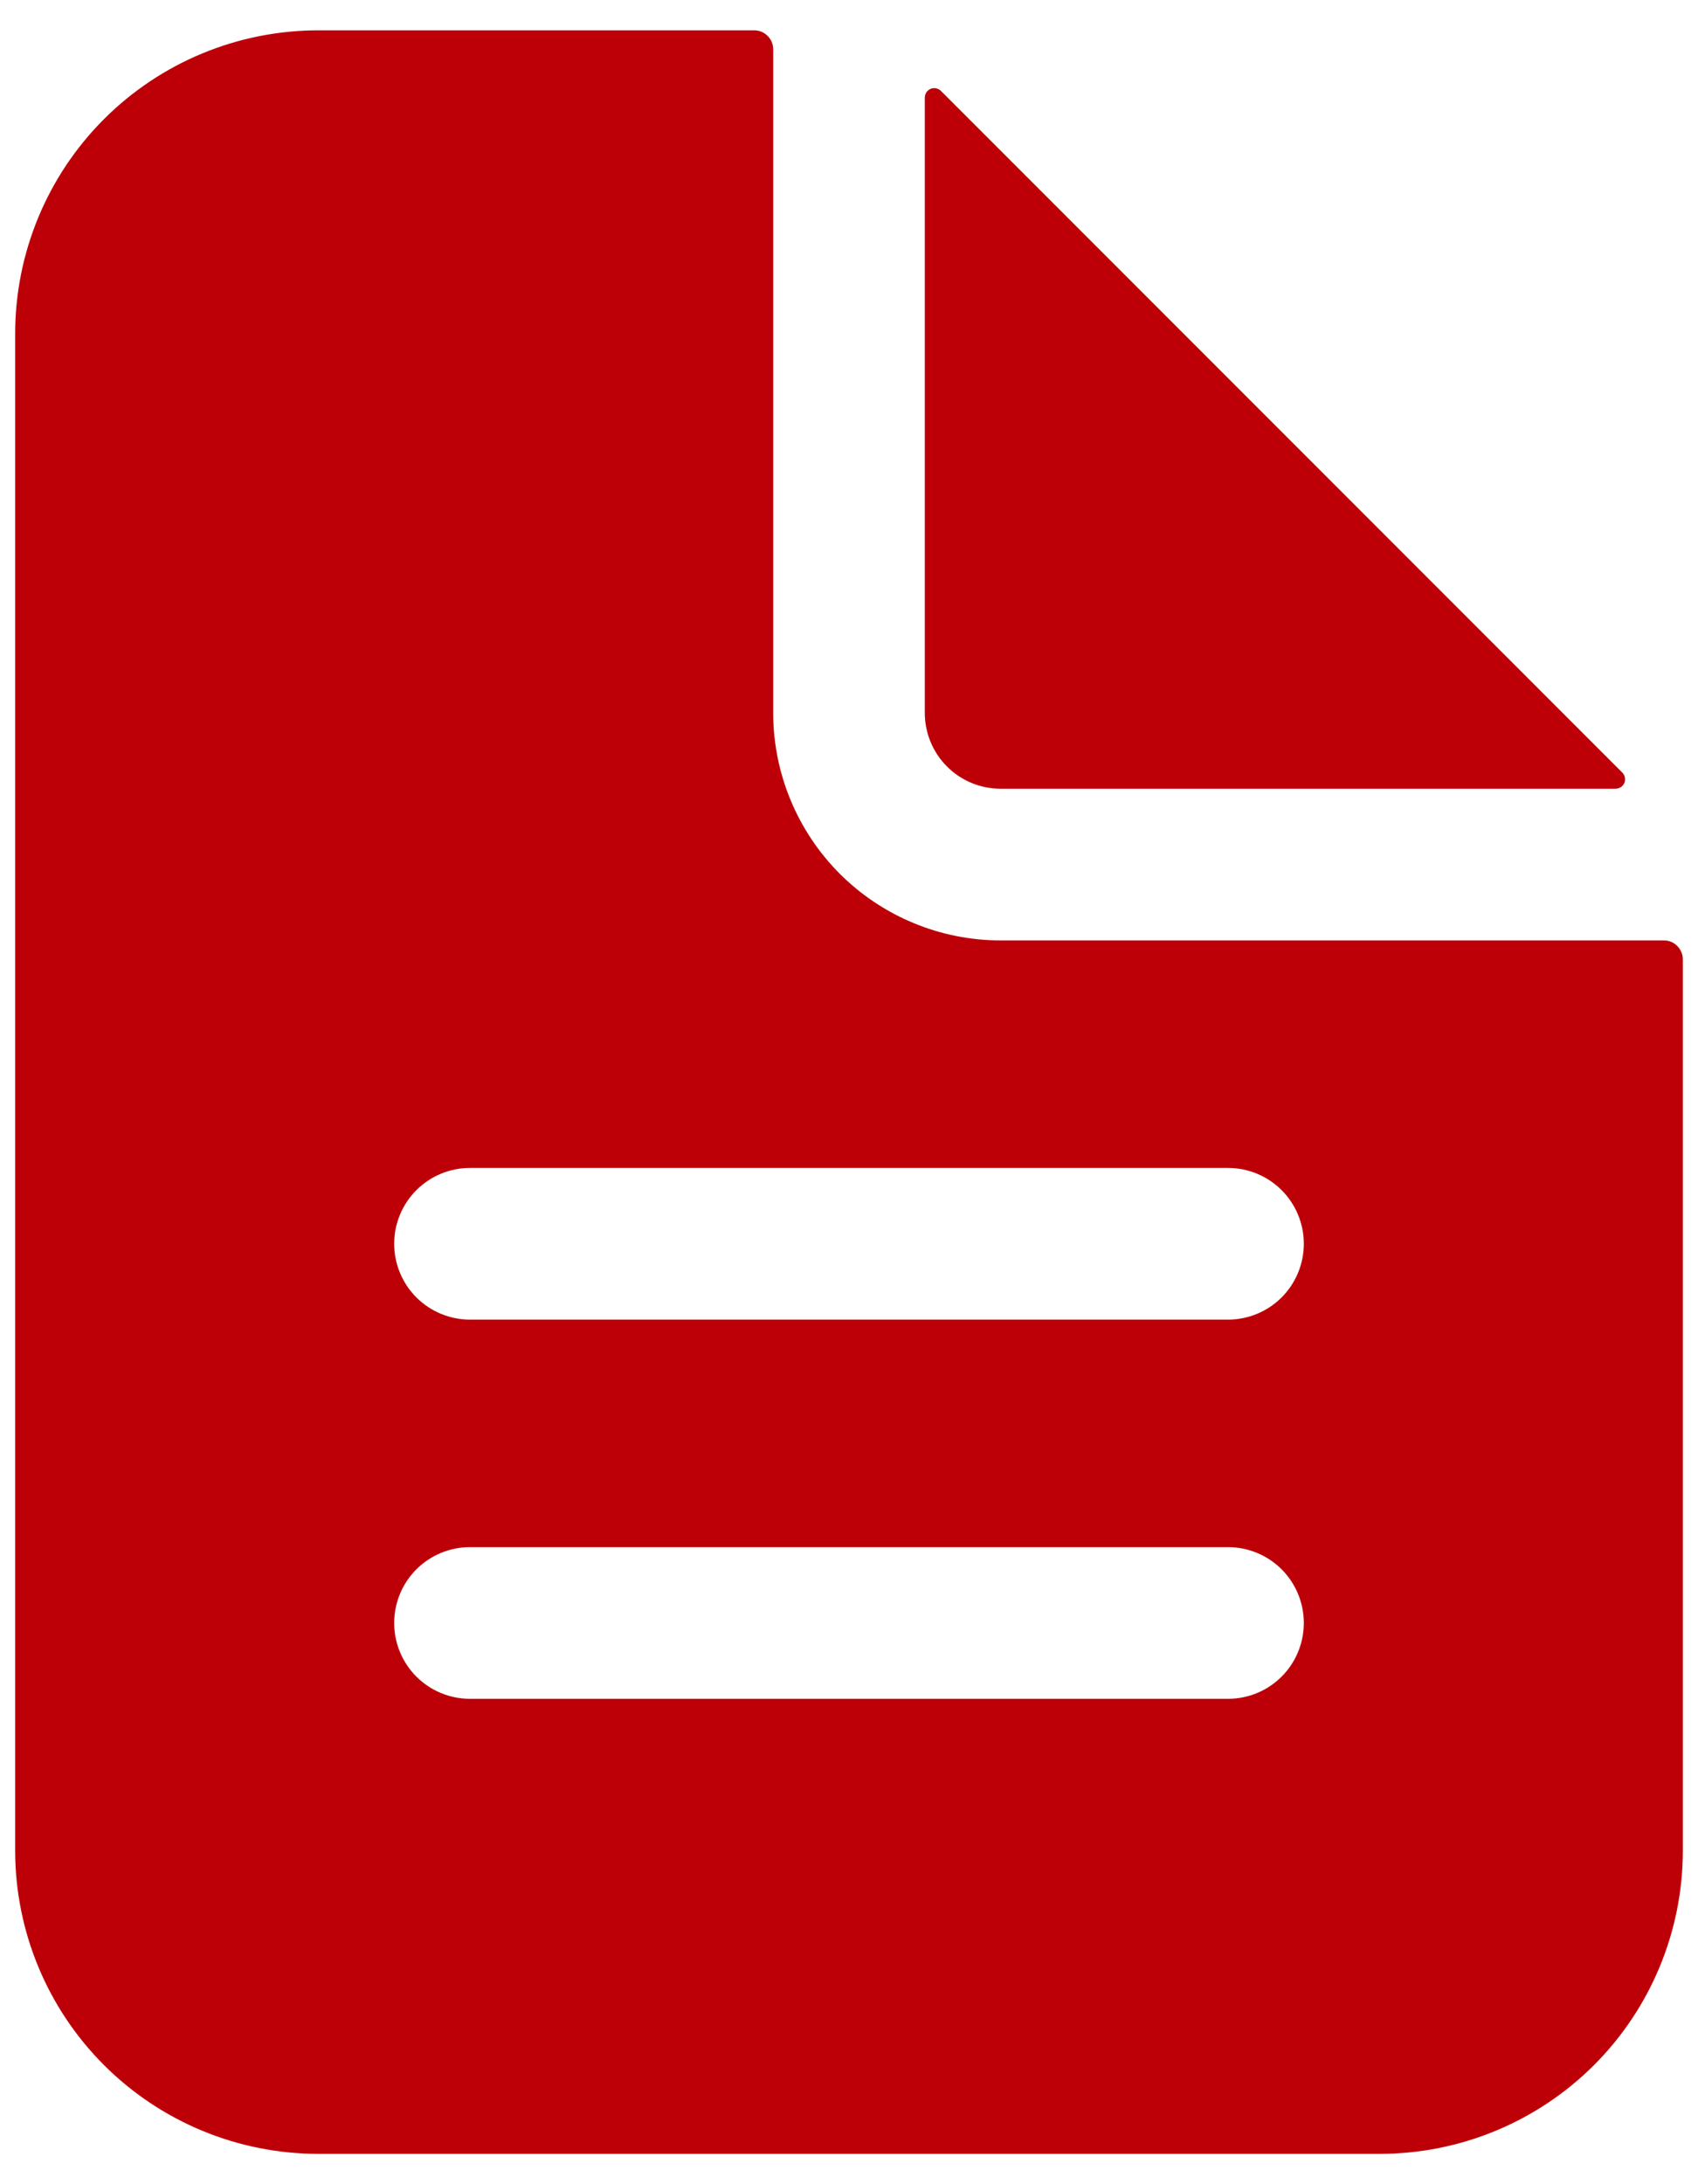 <svg width="14" height="18" viewBox="0 0 14 18" fill="none" xmlns="http://www.w3.org/2000/svg">
<path d="M13.719 7.75H8.25C7.753 7.75 7.276 7.552 6.924 7.201C6.573 6.849 6.375 6.372 6.375 5.875V0.406C6.375 0.365 6.359 0.325 6.329 0.296C6.3 0.266 6.26 0.25 6.219 0.25H2.625C1.962 0.25 1.326 0.513 0.857 0.982C0.388 1.451 0.125 2.087 0.125 2.75V15.25C0.125 15.913 0.388 16.549 0.857 17.018C1.326 17.487 1.962 17.75 2.625 17.75H11.375C12.038 17.75 12.674 17.487 13.143 17.018C13.612 16.549 13.875 15.913 13.875 15.25V7.906C13.875 7.865 13.858 7.825 13.829 7.796C13.8 7.766 13.76 7.75 13.719 7.75ZM10.125 14H3.875C3.709 14 3.55 13.934 3.433 13.817C3.316 13.7 3.25 13.541 3.25 13.375C3.25 13.209 3.316 13.05 3.433 12.933C3.55 12.816 3.709 12.75 3.875 12.75H10.125C10.291 12.75 10.45 12.816 10.567 12.933C10.684 13.05 10.75 13.209 10.75 13.375C10.75 13.541 10.684 13.7 10.567 13.817C10.45 13.934 10.291 14 10.125 14ZM10.125 10.875H3.875C3.709 10.875 3.55 10.809 3.433 10.692C3.316 10.575 3.25 10.416 3.25 10.25C3.25 10.084 3.316 9.925 3.433 9.808C3.55 9.691 3.709 9.625 3.875 9.625H10.125C10.291 9.625 10.45 9.691 10.567 9.808C10.684 9.925 10.75 10.084 10.75 10.25C10.75 10.416 10.684 10.575 10.567 10.692C10.45 10.809 10.291 10.875 10.125 10.875Z" fill="#BD0007"/>
<path d="M13.376 6.367L7.758 0.749C7.747 0.738 7.733 0.731 7.718 0.728C7.703 0.725 7.688 0.726 7.673 0.732C7.659 0.738 7.647 0.748 7.638 0.761C7.63 0.774 7.625 0.789 7.625 0.804V5.875C7.625 6.041 7.691 6.2 7.808 6.317C7.925 6.434 8.084 6.5 8.25 6.5H13.321C13.336 6.5 13.351 6.495 13.364 6.487C13.377 6.478 13.387 6.466 13.393 6.452C13.399 6.437 13.4 6.422 13.397 6.407C13.394 6.392 13.387 6.378 13.376 6.367Z" fill="#BD0007"/>
</svg>

